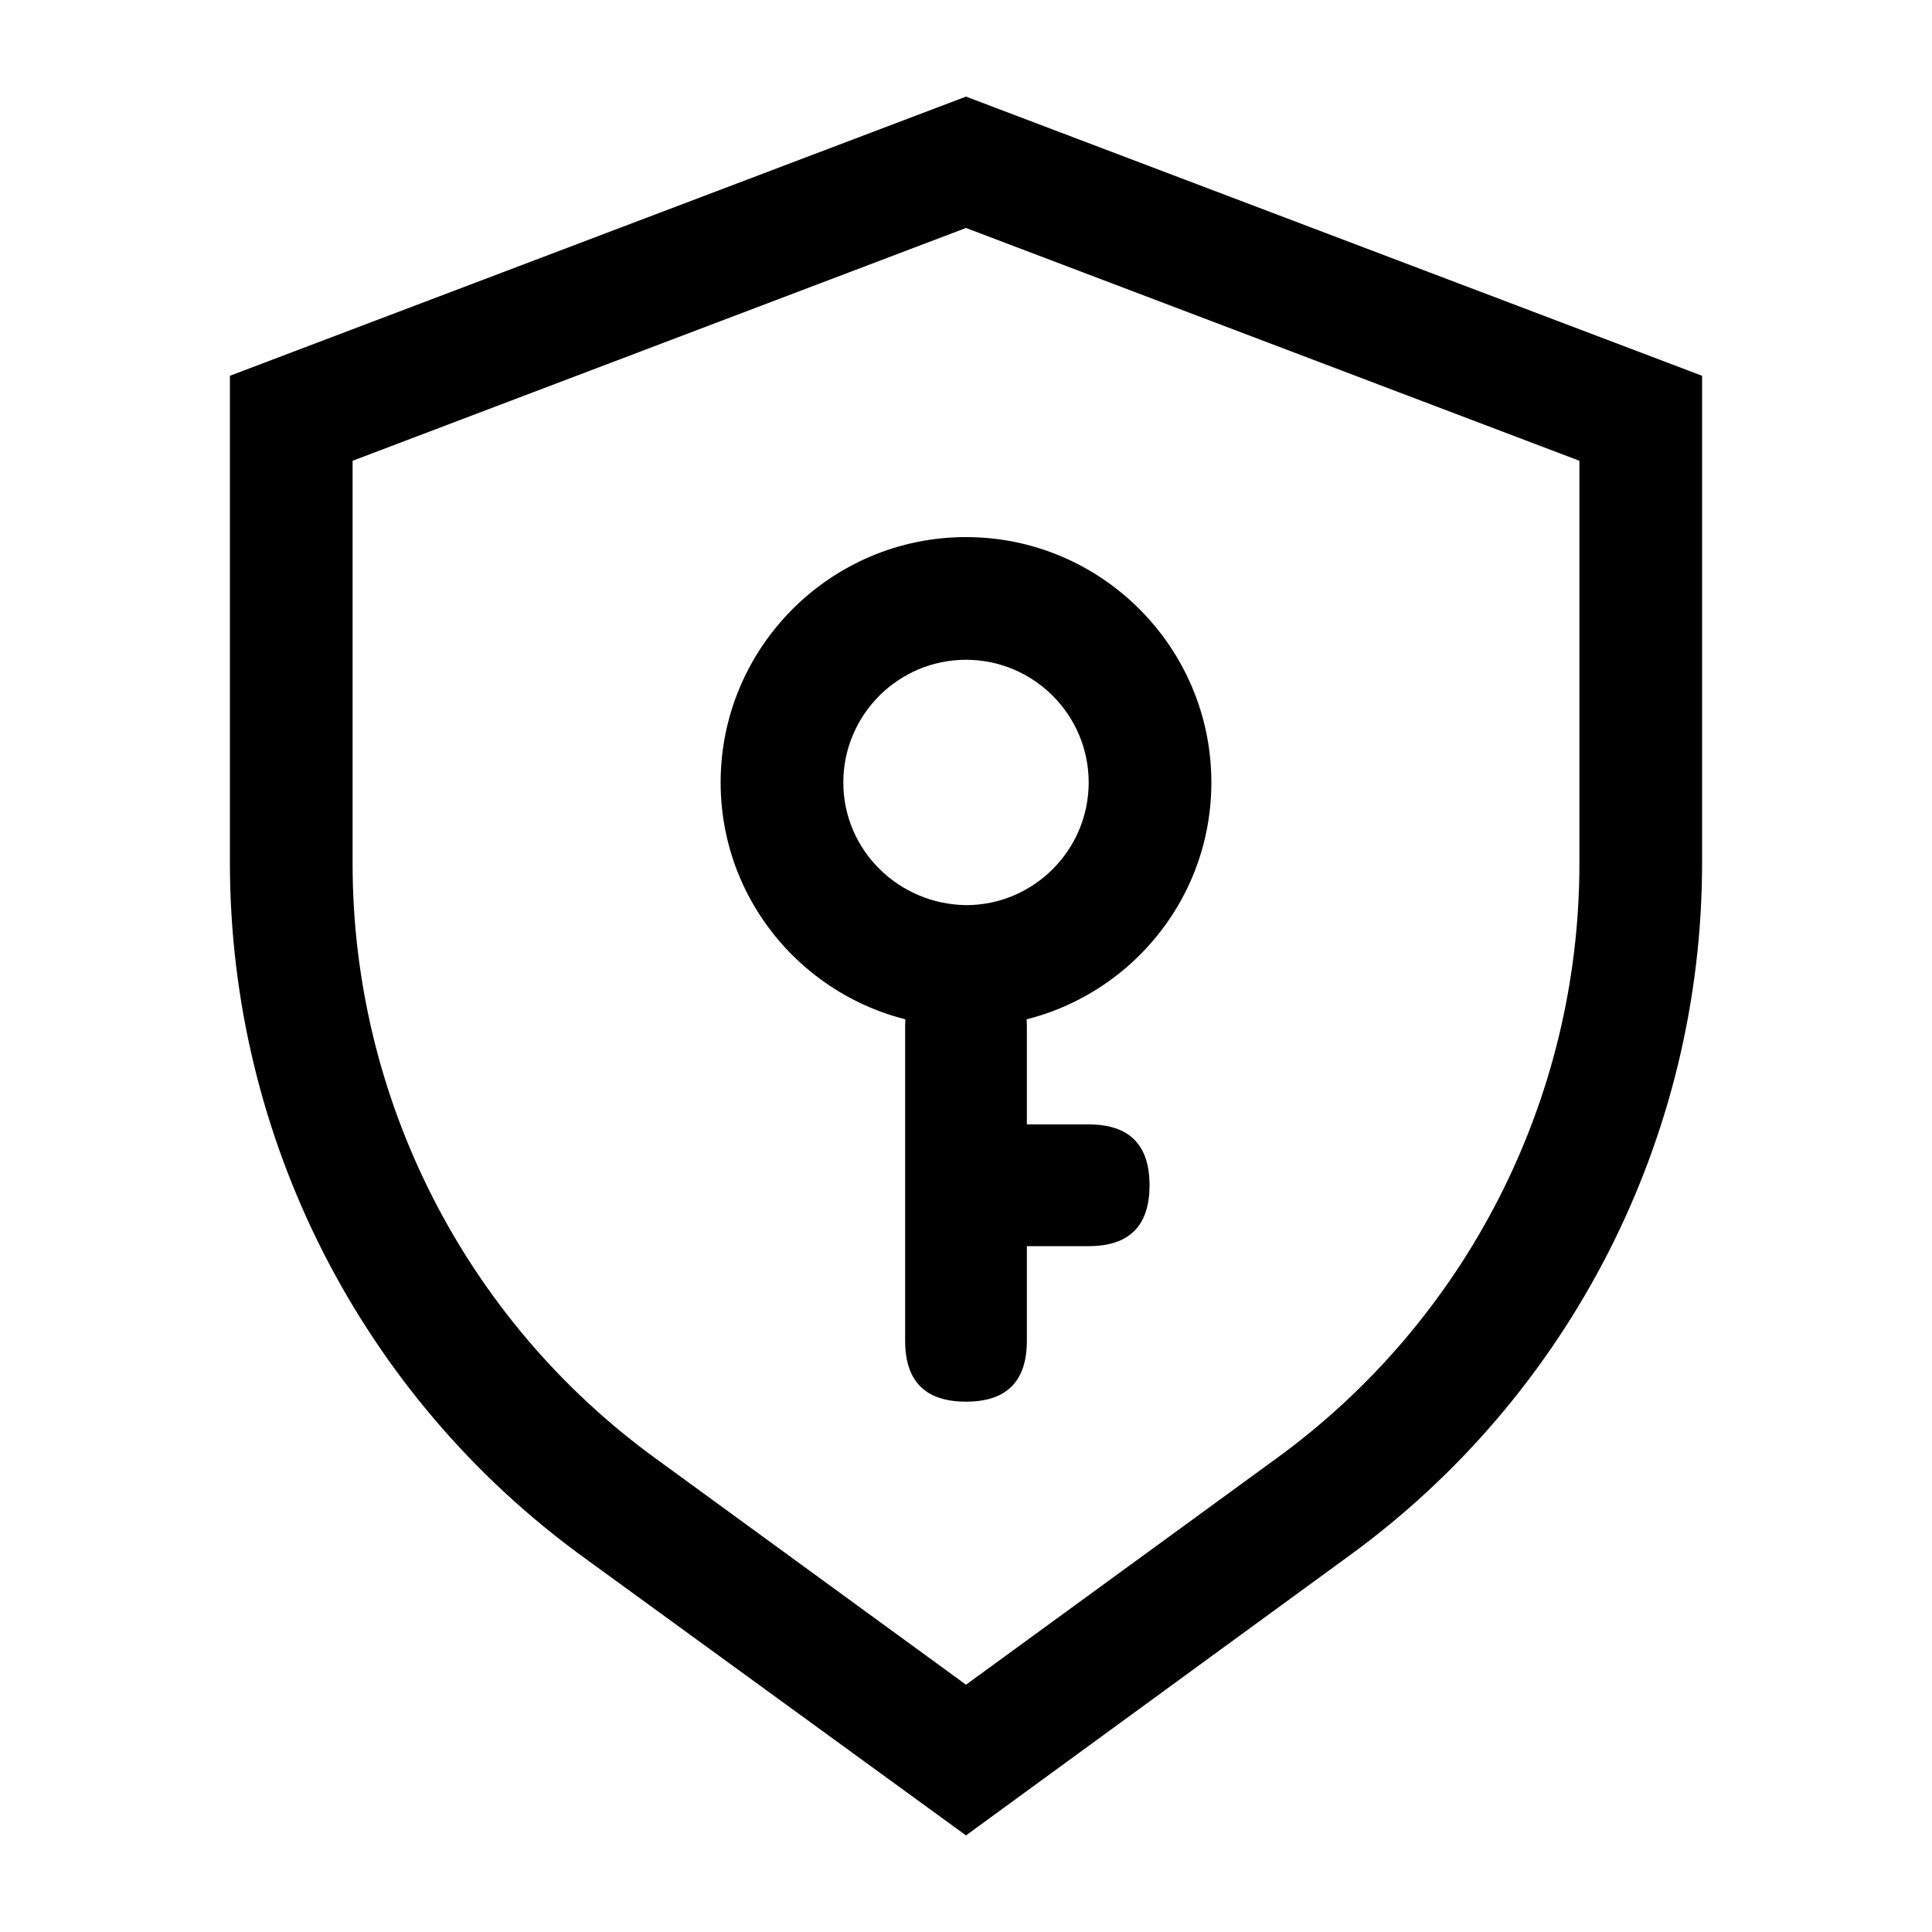 <svg t="1695803863159" class="icon" viewBox="0 0 1024 1024" version="1.1" xmlns="http://www.w3.org/2000/svg" p-id="5385"
  width="200" height="200">
  <path
    d="M186.88 244.224v213.504c0 124.928 59.904 242.176 160.768 315.392l164.352 119.808 164.352-119.808c100.864-73.216 160.768-190.464 160.768-315.392V244.224L512 120.832 186.88 244.224z m-65.024-45.056L512 51.2l390.144 147.968v258.048c0 145.408-69.632 282.112-187.392 367.616L512 972.8l-202.752-147.456c-117.76-85.504-187.392-222.208-187.392-368.128V199.168z"
    p-id="5386"></path>
  <path
    d="M512 544.256C440.32 544.256 381.952 486.4 381.952 414.72S440.32 284.672 512 284.672c71.68 0 130.048 58.368 130.048 130.048 0 71.68-58.368 129.536-130.048 129.536z m0-64.512c35.84 0 65.024-29.184 65.024-65.024 0-35.84-29.184-65.024-65.024-65.024-35.84 0-65.024 29.184-65.024 65.024 0 35.84 29.184 64.512 65.024 65.024z"
    p-id="5387"></path>
  <path
    d="M512 512c21.504 0 32.256 10.752 32.256 32.256v166.4c0 21.504-10.752 32.256-32.256 32.256-21.504 0-32.256-10.752-32.256-32.256v-166.4c0-21.504 10.752-32.256 32.256-32.256z"
    p-id="5388"></path>
  <path
    d="M609.28 628.224c0 21.504-10.752 32.256-32.256 32.256h-61.952c-21.504 0-32.256-10.752-32.256-32.256 0-21.504 10.752-32.256 32.256-32.256h61.952c21.504 0 32.256 10.752 32.256 32.256z"
    p-id="5389"></path>
</svg>